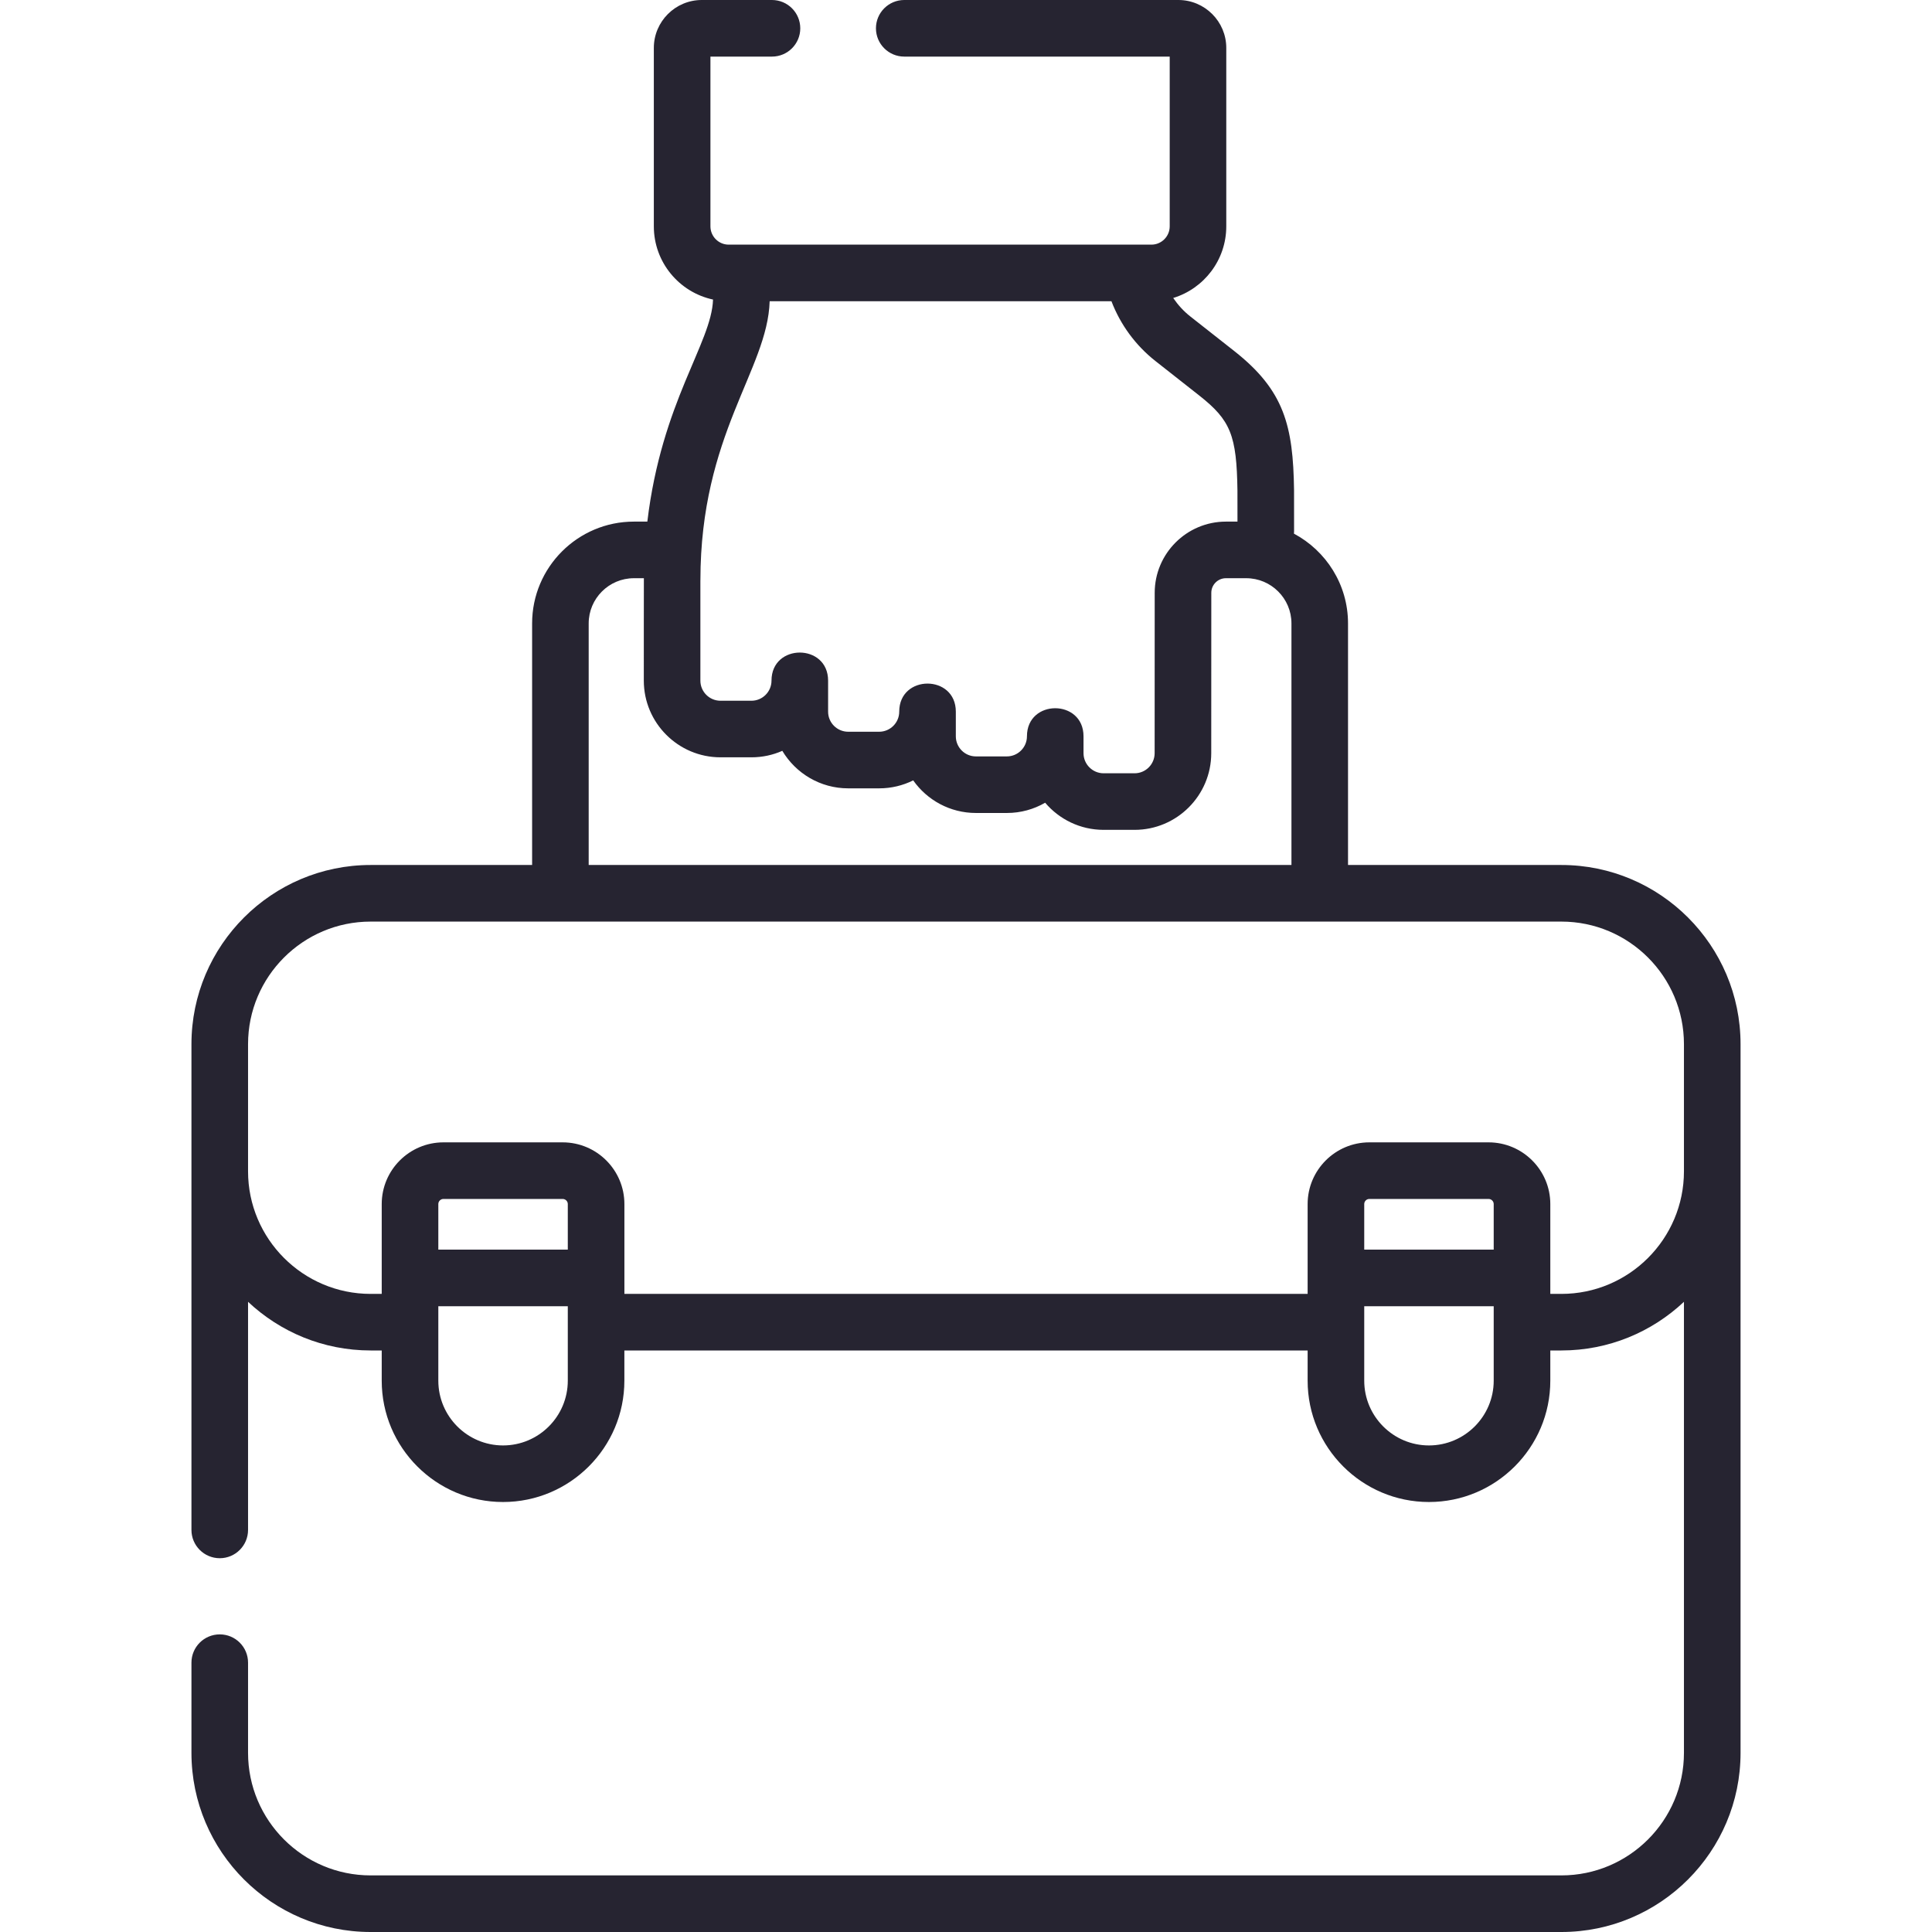 <svg width="64" height="64" viewBox="0 0 64 64" fill="none" xmlns="http://www.w3.org/2000/svg">
<path d="M51.723 28.654H44.655V20.652C44.655 19.364 43.928 18.246 42.864 17.678C42.866 17.649 42.868 17.621 42.868 17.592L42.867 16.234C42.837 14.105 42.545 12.935 40.888 11.63L39.432 10.484C39.21 10.31 39.021 10.101 38.864 9.871C39.881 9.561 40.622 8.615 40.622 7.498V1.588C40.622 0.712 39.91 0 39.035 0H29.955C29.437 0 29.017 0.42 29.017 0.937C29.017 1.455 29.437 1.875 29.955 1.875H38.748V7.498C38.748 7.832 38.476 8.104 38.142 8.104C36.145 8.104 25.402 8.104 24.139 8.104C23.805 8.104 23.534 7.832 23.534 7.498V1.875H25.572C26.09 1.875 26.51 1.455 26.51 0.938C26.51 0.42 26.09 0 25.572 0H23.247C22.371 0 21.659 0.712 21.659 1.588V7.498C21.659 8.688 22.501 9.684 23.62 9.923C23.576 11.363 21.918 13.3 21.444 17.279H20.998C19.139 17.279 17.627 18.792 17.627 20.651V28.654H12.277C9.005 28.654 6.342 31.316 6.342 34.589V50.681C6.342 51.198 6.762 51.618 7.28 51.618C7.797 51.618 8.217 51.198 8.217 50.681V43.124C9.28 44.123 10.707 44.736 12.277 44.736H12.645V45.737C12.645 47.953 14.448 49.756 16.664 49.756C18.88 49.756 20.683 47.953 20.683 45.737V44.736H43.317V45.737C43.317 47.953 45.12 49.756 47.336 49.756C49.553 49.756 51.356 47.953 51.356 45.737V44.736H51.723C53.293 44.736 54.721 44.123 55.783 43.124V58.065C55.783 60.304 53.962 62.125 51.723 62.125H12.277C10.039 62.125 8.217 60.304 8.217 58.065V55.078C8.217 54.56 7.798 54.141 7.28 54.141C6.762 54.141 6.342 54.56 6.342 55.078V58.065C6.342 61.338 9.005 64 12.277 64H51.723C54.996 64 57.658 61.338 57.658 58.065C57.658 57.003 57.658 36.286 57.658 34.589C57.658 31.316 54.996 28.654 51.723 28.654ZM23.202 19.222C23.202 14.378 25.428 12.251 25.496 9.979H36.818C37.114 10.753 37.615 11.439 38.272 11.957L39.728 13.103C40.766 13.921 40.967 14.422 40.992 16.248L40.993 17.279L40.61 17.279C39.31 17.279 38.251 18.337 38.251 19.638L38.249 24.95C38.249 25.317 37.951 25.616 37.584 25.616H36.559C36.192 25.616 35.893 25.317 35.893 24.95V24.391C35.893 23.152 34.019 23.15 34.019 24.391C34.019 24.758 33.72 25.057 33.353 25.057H32.328C31.961 25.057 31.663 24.758 31.663 24.391V23.575C31.663 22.335 29.788 22.334 29.788 23.575C29.788 23.942 29.489 24.24 29.122 24.24H28.098C27.731 24.24 27.432 23.942 27.432 23.575V22.547C27.432 21.308 25.557 21.306 25.557 22.547C25.557 22.914 25.259 23.213 24.892 23.213H23.867C23.5 23.213 23.201 22.914 23.201 22.547V19.222H23.202ZM19.501 20.651C19.501 19.826 20.173 19.154 20.999 19.154H21.329C21.326 19.753 21.328 21.549 21.327 22.547C21.327 23.948 22.467 25.087 23.867 25.087H24.892C25.256 25.087 25.602 25.011 25.915 24.872C26.359 25.616 27.171 26.115 28.098 26.115H29.123C29.528 26.115 29.911 26.02 30.251 25.851C30.711 26.504 31.471 26.931 32.329 26.931H33.354C33.815 26.931 34.248 26.808 34.622 26.591C35.088 27.141 35.784 27.49 36.559 27.49H37.584C38.985 27.49 40.124 26.351 40.124 24.95L40.126 19.638C40.126 19.371 40.343 19.154 40.61 19.154L41.191 19.154H41.283C42.109 19.154 42.781 19.826 42.781 20.651V28.654H19.501V20.651ZM18.809 45.737C18.809 46.919 17.847 47.882 16.664 47.882C15.482 47.882 14.52 46.919 14.52 45.737V43.27H18.809V45.737ZM18.809 41.395H14.52V39.886C14.52 39.793 14.596 39.717 14.689 39.717H18.639C18.733 39.717 18.809 39.793 18.809 39.886V41.395H18.809ZM49.481 45.737C49.481 46.919 48.519 47.882 47.336 47.882C46.154 47.882 45.192 46.919 45.192 45.737V43.27H49.481V45.737ZM49.481 41.395H45.192V39.886C45.192 39.793 45.268 39.717 45.361 39.717H49.311C49.404 39.717 49.481 39.793 49.481 39.886V41.395H49.481ZM55.783 38.801C55.783 41.04 53.962 42.862 51.723 42.862H51.356C51.356 41.781 51.356 41.002 51.356 39.886C51.356 38.759 50.438 37.842 49.311 37.842H45.361C44.234 37.842 43.317 38.759 43.317 39.886V42.862H20.684C20.684 41.781 20.684 41.002 20.684 39.886C20.684 38.759 19.767 37.842 18.639 37.842H14.69C13.562 37.842 12.645 38.759 12.645 39.886V42.862H12.277C10.039 42.862 8.217 41.04 8.217 38.801V34.589C8.217 32.35 10.039 30.529 12.277 30.529H51.723C53.962 30.529 55.783 32.35 55.783 34.589V38.801H55.783Z" fill="#262431"/>
</svg>
